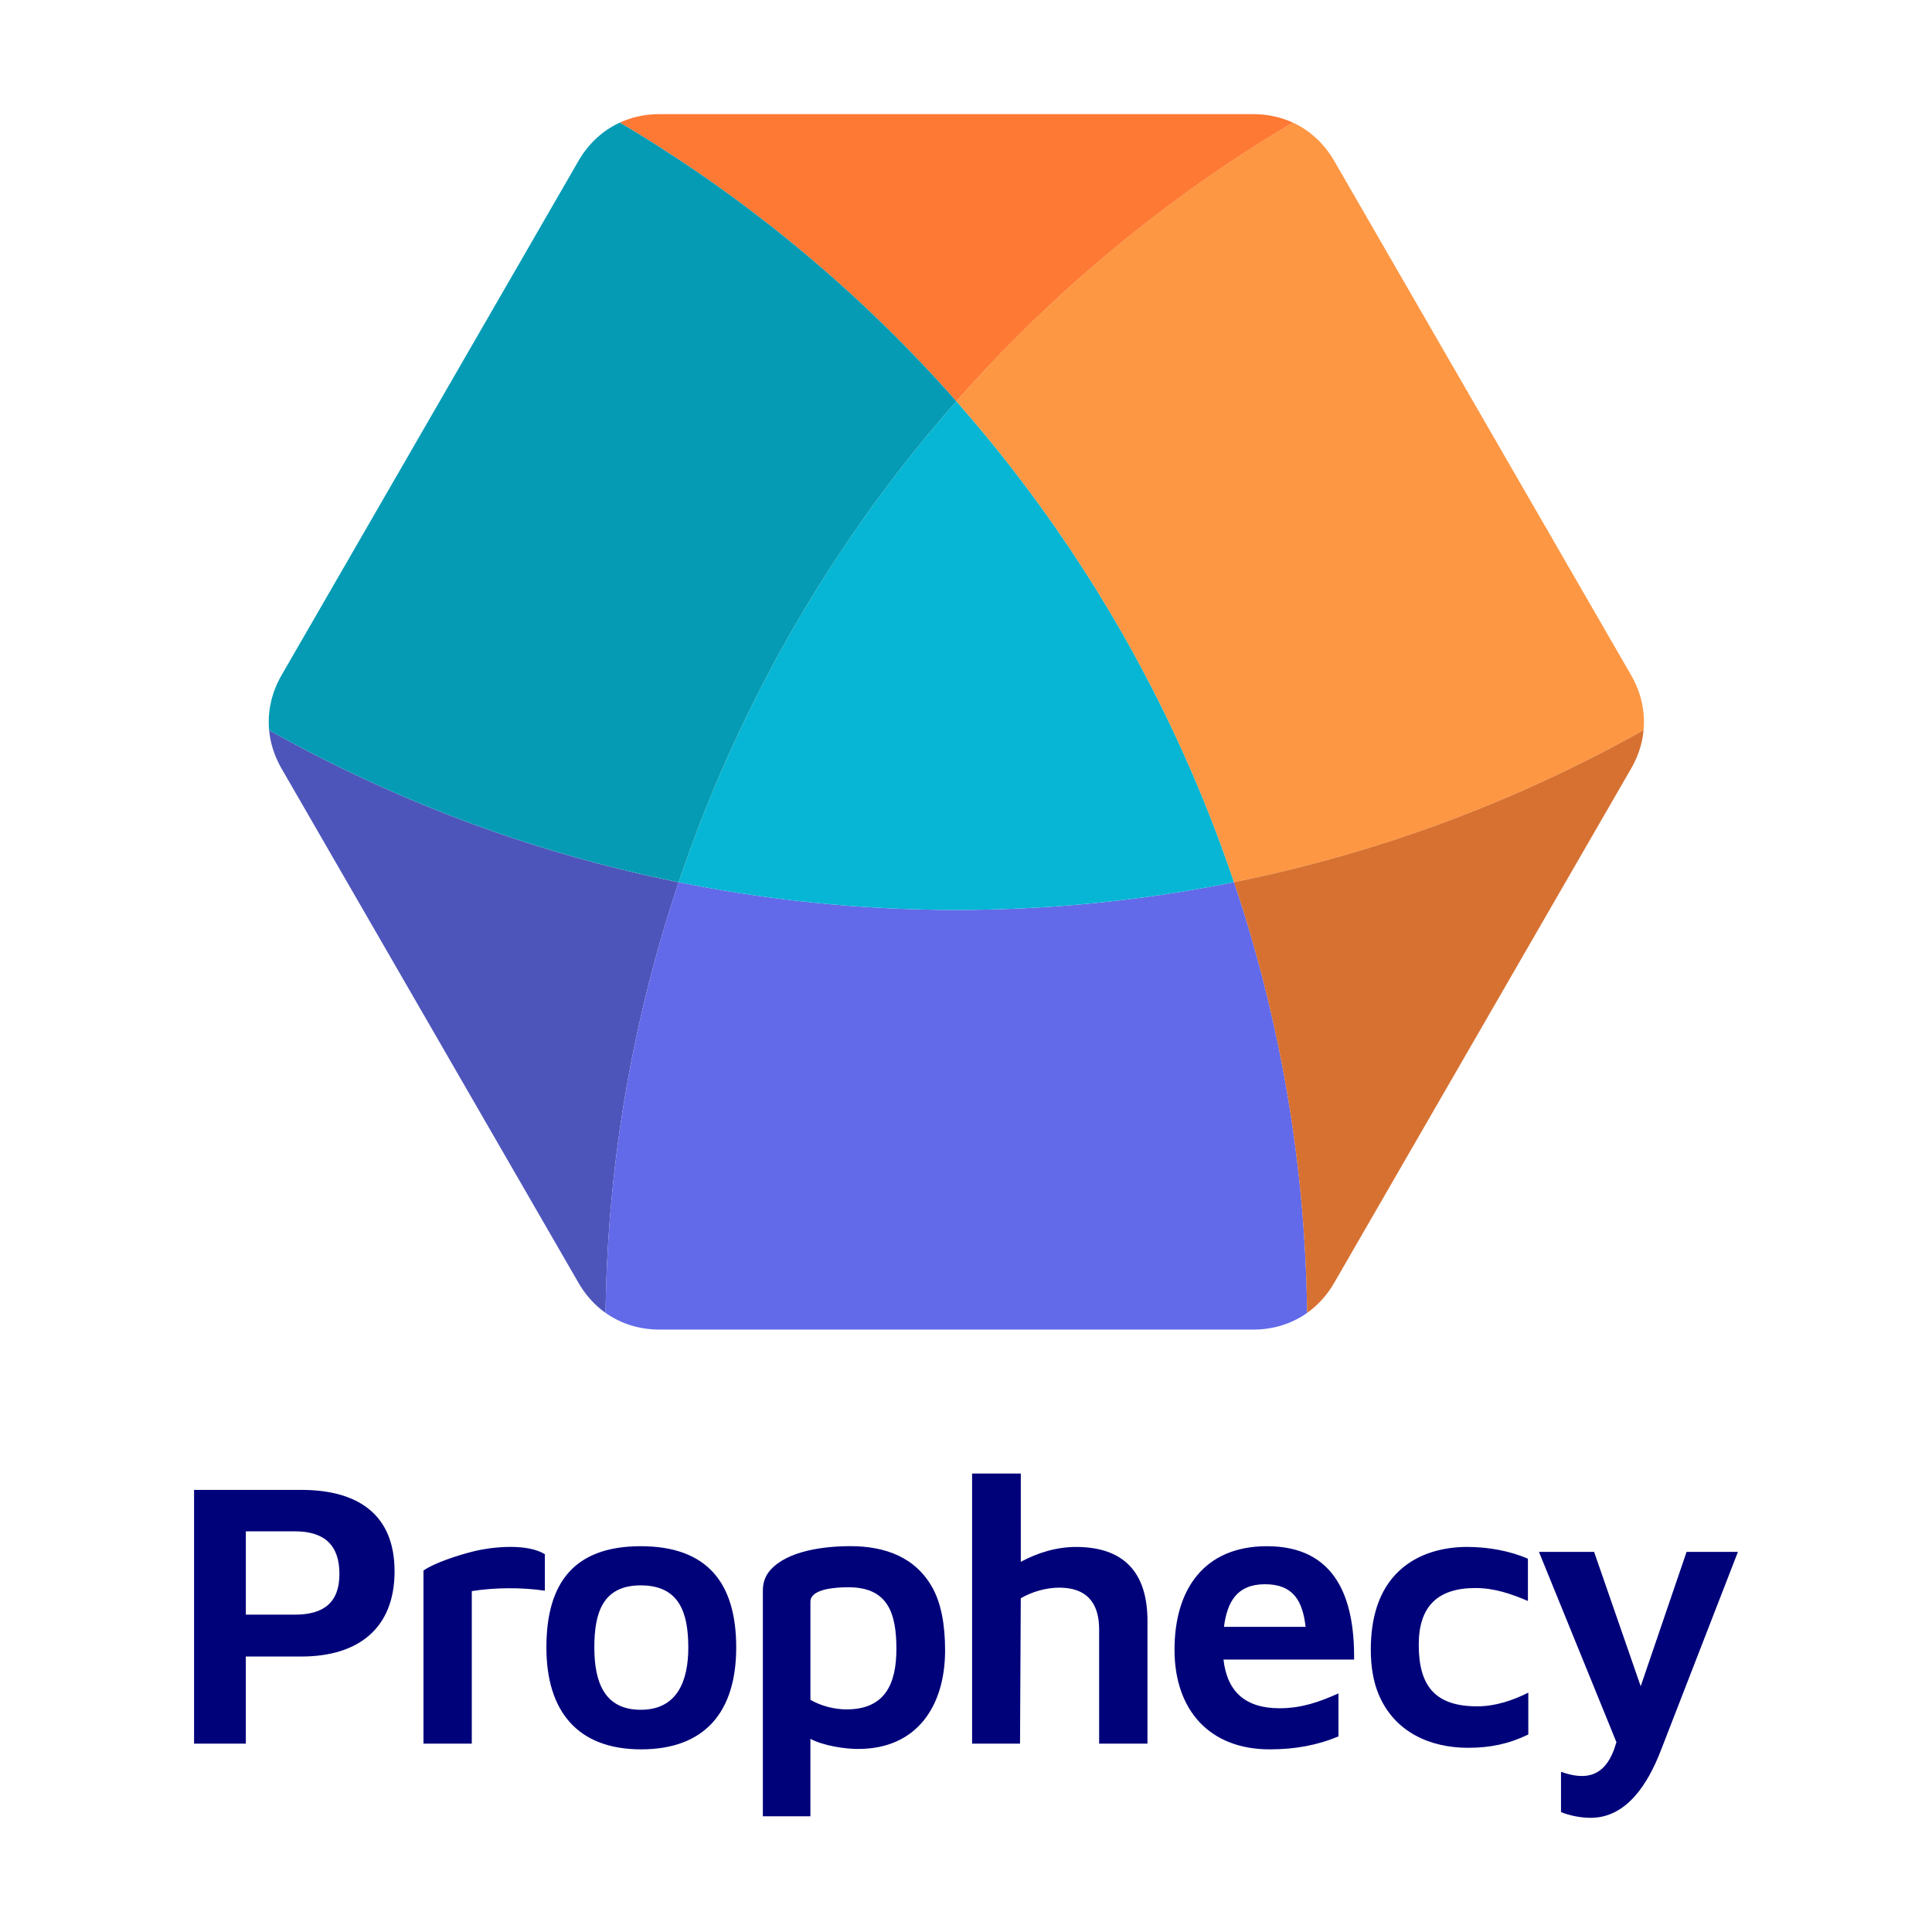 <svg xmlns="http://www.w3.org/2000/svg" data-name="Layer 1" viewBox="0 0 800 800"><path d="m116.61 318.29 122.93 212.9c2.94 5.09 6.76 9.29 11.22 12.46.73-61.54 11.18-121.62 30.27-178.34a580.237 580.237 0 0 1-169.58-62.96c.5 5.45 2.23 10.85 5.17 15.95Z" style="fill:#4e55ba;fill-rule:evenodd;stroke-width:0"/><path d="M281.03 365.29a580.782 580.782 0 0 0-30.27 178.34c6.34 4.49 13.99 6.92 22.33 6.92h245.84c8.34 0 15.99-2.43 22.33-6.91a580.495 580.495 0 0 0-30.27-178.35 581.367 581.367 0 0 1-229.95 0Z" style="fill:#626ae9;fill-rule:evenodd;stroke-width:0"/><path d="M281.03 365.29a581.74 581.74 0 0 0 229.95 0 581.56 581.56 0 0 0-114.97-199.14 581.722 581.722 0 0 0-114.97 199.14Z" style="fill:#06b6d4;fill-rule:evenodd;stroke-width:0"/><path d="M396 166.15a581.722 581.722 0 0 1 114.97 199.14c58.68-11.83 115.93-32.82 169.59-62.96.72-7.73-1-15.57-5.17-22.8L552.47 66.63c-4.17-7.22-10.1-12.64-17.15-15.88A580.336 580.336 0 0 0 396 166.14Z" style="fill:#fd9743;fill-rule:evenodd;stroke-width:0"/><path d="M680.57 302.33a580.744 580.744 0 0 1-169.6 62.96 580.495 580.495 0 0 1 30.27 178.35c4.47-3.17 8.29-7.37 11.23-12.46l122.92-212.9c2.94-5.09 4.67-10.49 5.18-15.95Z" style="fill:#d77131;fill-rule:evenodd;stroke-width:0"/><path d="M396 166.16A580.53 580.53 0 0 1 535.32 50.77c-4.98-2.29-10.52-3.5-16.41-3.5H273.08c-5.89 0-11.42 1.21-16.4 3.49 52.93 31.4 99.73 70.5 139.32 115.39Z" style="fill:#fd7934;fill-rule:evenodd;stroke-width:0"/><path d="M396 166.15A580.336 580.336 0 0 0 256.68 50.76c-7.05 3.24-12.98 8.66-17.15 15.88l-122.91 212.9c-4.17 7.23-5.9 15.06-5.18 22.8a580.79 580.79 0 0 0 169.59 62.96A581.63 581.63 0 0 1 396 166.16Z" style="fill:#059bb4;fill-rule:evenodd;stroke-width:0"/><path d="M265.31 640.25c27.39 0 39.54 15.06 39.54 41.9s-13.09 42.22-39.38 42.22-39.22-15.75-39.22-42.22 11.26-41.9 39.07-41.9Zm-39.7 3.31v15.12c-9.56-1.43-20.73-1.35-30.25.16v63.17h-20.01v-71.68c4.34-3.1 14.36-6.38 20.79-7.96 8.3-2.03 22.26-3.25 29.46 1.18Zm-123.82 42.37V722H80.36V616.93h44.43c22.94 0 38.59 9.81 38.59 33.71s-15.32 35.29-38.59 35.29h-23Zm373.35-14.65V722h-20.01v-47.26c0-11.22-5.3-17.33-16.54-17.33-5.4 0-11.43 1.73-15.91 4.41l-.31 60.18h-19.85V610.15h20.17v36.57c7.1-3.83 14.9-6.16 22.84-6.16 19.85 0 29.62 10.55 29.62 30.72Zm-119.72 52.93c-5.66 0-14.35-1.31-19.85-4.19v32.07h-19.69v-93.42c0-3.36 1.02-6.2 3.07-8.51 7.21-8.13 22.52-9.93 33.16-9.93 14.31 0 27.05 4.5 34.11 17.41 3.41 6.25 5.12 14.83 5.12 25.76 0 22.92-11.61 40.8-35.92 40.8Zm252.37-83.65c8.27 0 17.45 1.6 24.89 4.88v17.49c-7.15-3.06-14.04-5.36-21.74-5.36-15.51 0-23.47 7.46-23.47 23.47 0 17.2 6.88 25.52 24.26 25.52 7.45 0 14.73-2.48 21.11-5.67v17.33c-7.93 3.85-15.71 5.51-24.89 5.51-15.91 0-30.49-6.58-37.02-21.98-2.21-5.2-3.31-11.42-3.31-18.67 0-12.79 3.11-24.6 11.81-32.69 7.64-7.09 17.92-9.85 28.35-9.85Zm-77.98 66.79c9.18 0 16.46-2.61 24.42-6.14v17.8c-8.89 3.7-18.06 5.36-28.51 5.36-24.91 0-39.38-16.31-39.38-41.27s12.24-42.85 38.28-42.85c28.43 0 36.35 21.47 36.08 46.94h-54.08c1.5 13.32 9.08 20.16 23.2 20.16Zm189.83-64.75-31.98 82.39c-5.29 13.61-14.07 27.73-28.99 27.73-4.17 0-8.65-.91-12.29-2.36v-16.7c8.93 3.19 16.62 2.67 21.11-7.17.68-1.49 1.29-3.18 1.84-5.09l-32.08-78.79h22.84l19.29 55.64 18.99-55.64h21.27ZM101.8 668.59h20.32c11.85 0 18.43-4.94 18.43-16.86s-6.21-17.64-18.43-17.64H101.8v34.5Zm248.74 39.23c15.72 0 20.64-10.27 20.64-25.05s-3.51-25.52-19.85-25.52c-5.43 0-15.75.67-15.75 5.99v40.64c4.54 2.57 9.96 3.94 14.97 3.94Zm-85.22.16c15.31 0 19.69-12.2 19.69-25.83 0-14.64-3.9-25.68-19.69-25.68s-19.22 11.41-19.22 25.68 4.09 25.83 19.22 25.83Zm241.51-34.34h33.79c-1.24-10.88-5.22-17.64-16.8-17.64s-15.66 7.22-17 17.64Z" style="fill-rule:evenodd;stroke-width:0;fill:#00027a"/></svg>